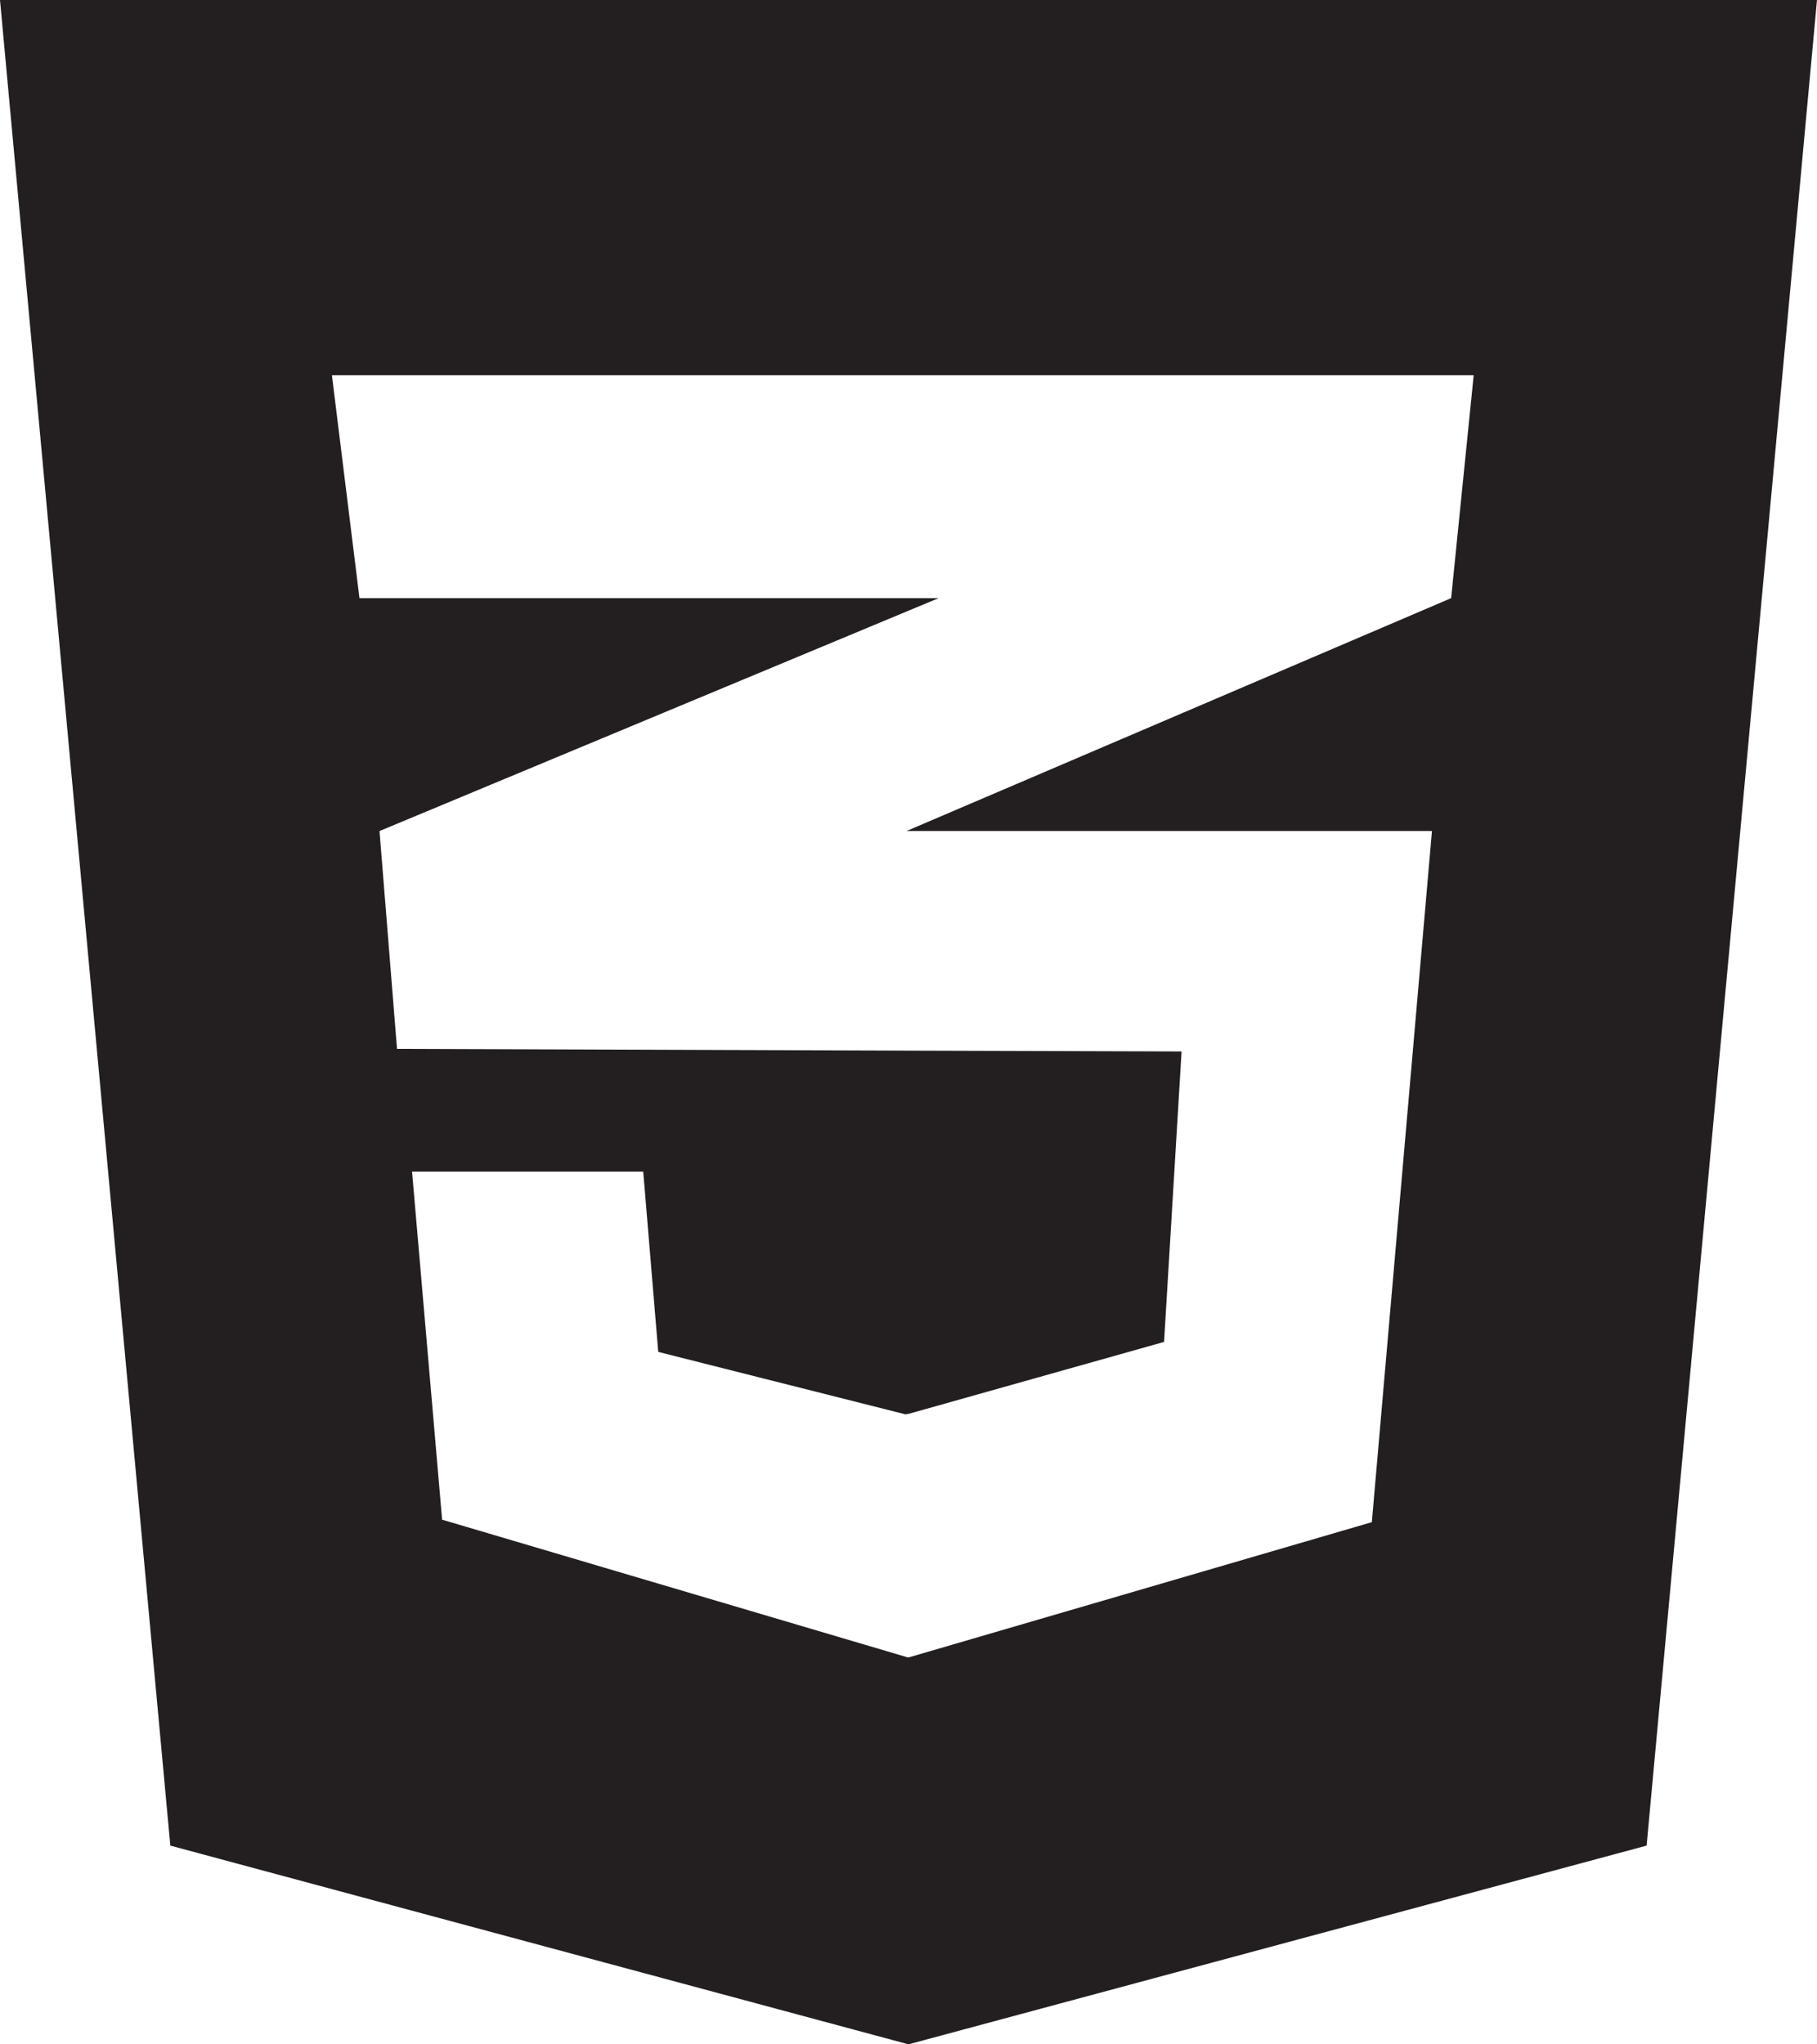 <?xml version="1.0" encoding="utf-8"?>
<!-- Generator: Adobe Illustrator 15.0.2, SVG Export Plug-In . SVG Version: 6.00 Build 0)  -->
<!DOCTYPE svg PUBLIC "-//W3C//DTD SVG 1.1//EN" "http://www.w3.org/Graphics/SVG/1.1/DTD/svg11.dtd">
<svg version="1.1" id="Layer_1" xmlns="http://www.w3.org/2000/svg" xmlns:xlink="http://www.w3.org/1999/xlink" x="0px" y="0px"
	 width="512px" height="575.991px" viewBox="0 0 512 575.991" enable-background="new 0 0 512 575.991" xml:space="preserve">
<g>
	<path fill="#231F20" d="M0,0l47.995,520.002l208.001,55.989l207.993-55.989L512,0H0z M408.905,168.531l-153.095,65.452l-0.37,0.157
		h0.37h147.692l-16.941,194.73l-130.519,38.11l-0.232-0.078v0.078L124.58,428.17l-8.471-98.07h0.229h64.681h0.231l4.233,50.799
		l69.729,17.61l0.598-0.173v0.079l72.202-20.328l4.938-81.838l-77.141-0.235l-143.935-0.489l-4.934-61.376l148.868-62.007
		l8.676-3.603h-8.676H101.295l-7.766-62.81h162.281h159.45L408.905,168.531z"/>
</g>
</svg>
